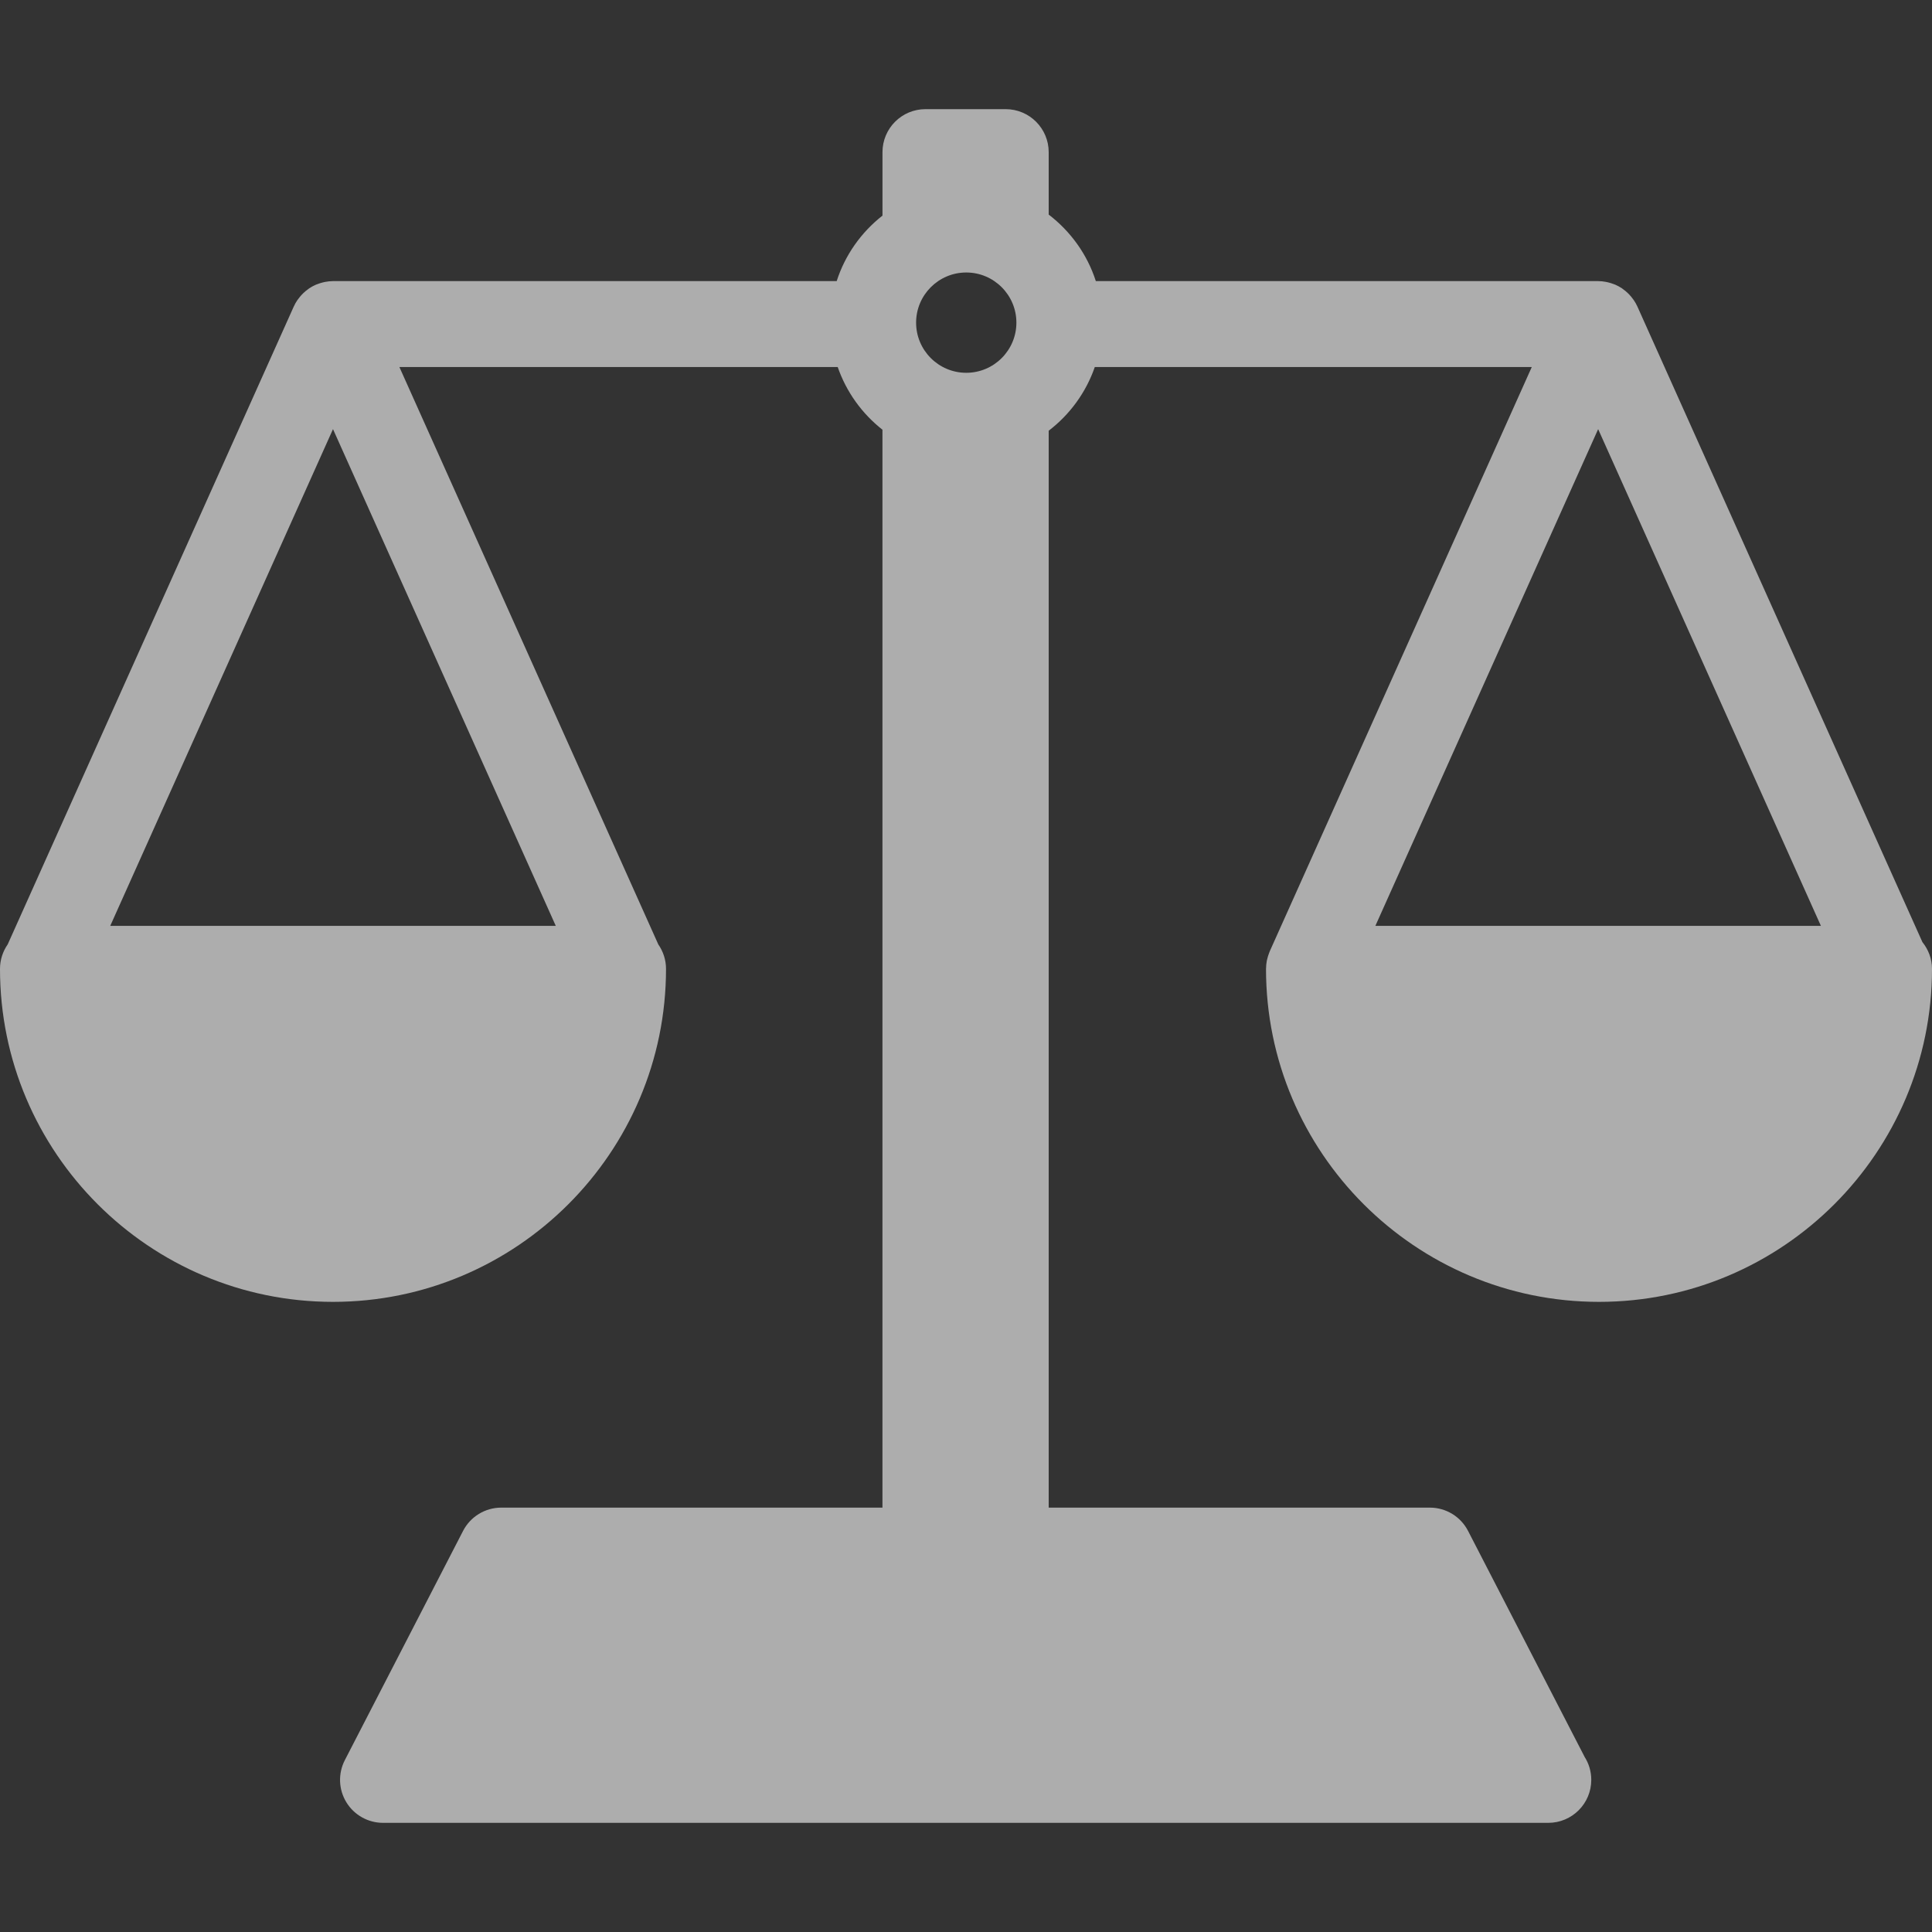 <svg width="70" height="70" viewBox="0 0 70 70" fill="none" xmlns="http://www.w3.org/2000/svg">
<rect x="0" y="0" width="70" height="70" fill="#333333" stroke="none"/>
<g opacity="0.6" clip-path="url(#clip0_19_289)">
<path d="M69.653 34.135L59.339 11.136C59.339 11.136 59.338 11.135 59.338 11.135L59.325 11.105C59.29 11.028 59.249 10.955 59.203 10.887C59.191 10.868 59.177 10.851 59.164 10.833C59.123 10.777 59.079 10.723 59.032 10.673C59.013 10.654 58.994 10.634 58.974 10.616C58.922 10.566 58.867 10.52 58.809 10.479C58.793 10.467 58.779 10.455 58.763 10.444C58.69 10.396 58.612 10.354 58.531 10.318C58.508 10.308 58.484 10.3 58.46 10.291C58.397 10.267 58.332 10.247 58.266 10.231C58.238 10.224 58.211 10.218 58.183 10.213C58.092 10.196 57.999 10.185 57.904 10.185H39.704C39.393 9.216 38.788 8.38 37.996 7.775V5.513C37.996 4.653 37.298 3.955 36.438 3.955H33.531C32.671 3.955 31.974 4.653 31.974 5.513V7.812C31.206 8.414 30.619 9.236 30.315 10.185H12.065C11.97 10.185 11.878 10.197 11.786 10.213C11.758 10.218 11.731 10.225 11.704 10.231C11.637 10.247 11.572 10.267 11.509 10.292C11.486 10.301 11.462 10.308 11.439 10.318C11.358 10.354 11.28 10.396 11.206 10.445C11.19 10.455 11.176 10.468 11.161 10.479C11.102 10.521 11.047 10.566 10.995 10.616C10.975 10.635 10.956 10.654 10.937 10.674C10.89 10.724 10.846 10.777 10.805 10.834C10.792 10.852 10.778 10.868 10.766 10.887C10.72 10.956 10.679 11.028 10.645 11.105L10.631 11.135C10.631 11.136 10.63 11.136 10.63 11.137L0.279 34.217C0.104 34.469 0 34.774 0 35.104C0 41.757 5.412 47.169 12.065 47.169C18.718 47.169 24.131 41.757 24.131 35.104C24.131 34.774 24.026 34.469 23.851 34.217L14.471 13.299H30.352C30.666 14.204 31.234 14.989 31.973 15.569V54.624H18.162C17.58 54.624 17.045 54.949 16.778 55.467L12.494 63.774C12.245 64.257 12.266 64.835 12.548 65.298C12.831 65.762 13.335 66.045 13.878 66.045H56.091C56.093 66.045 56.095 66.045 56.097 66.045C56.957 66.045 57.655 65.348 57.655 64.488C57.655 64.183 57.567 63.898 57.415 63.658L53.19 55.467C52.923 54.949 52.389 54.624 51.806 54.624H37.996V15.606C38.758 15.023 39.346 14.224 39.666 13.299H55.499L46.006 34.466C46.003 34.472 46.002 34.478 46 34.483C45.992 34.5 45.987 34.517 45.98 34.535C45.952 34.606 45.93 34.679 45.913 34.752C45.908 34.772 45.903 34.79 45.899 34.81C45.882 34.899 45.873 34.989 45.872 35.079C45.872 35.088 45.87 35.095 45.87 35.104C45.87 41.757 51.282 47.169 57.935 47.169C64.588 47.169 70 41.757 70 35.104C70 34.736 69.867 34.402 69.653 34.135ZM20.137 33.546H3.994L12.065 15.548L20.137 33.546ZM36.826 11.69C36.826 12.692 36.011 13.507 35.009 13.507C34.007 13.507 33.192 12.692 33.192 11.69C33.192 10.688 34.007 9.873 35.009 9.873C36.011 9.873 36.826 10.688 36.826 11.69ZM49.832 33.546L57.904 15.548L65.975 33.546H49.832Z" fill="white"/>
</g>
<defs>
<clipPath id="clip0_19_289">
<rect width="70" height="70" fill="white"/>
</clipPath>
</defs>
</svg>
